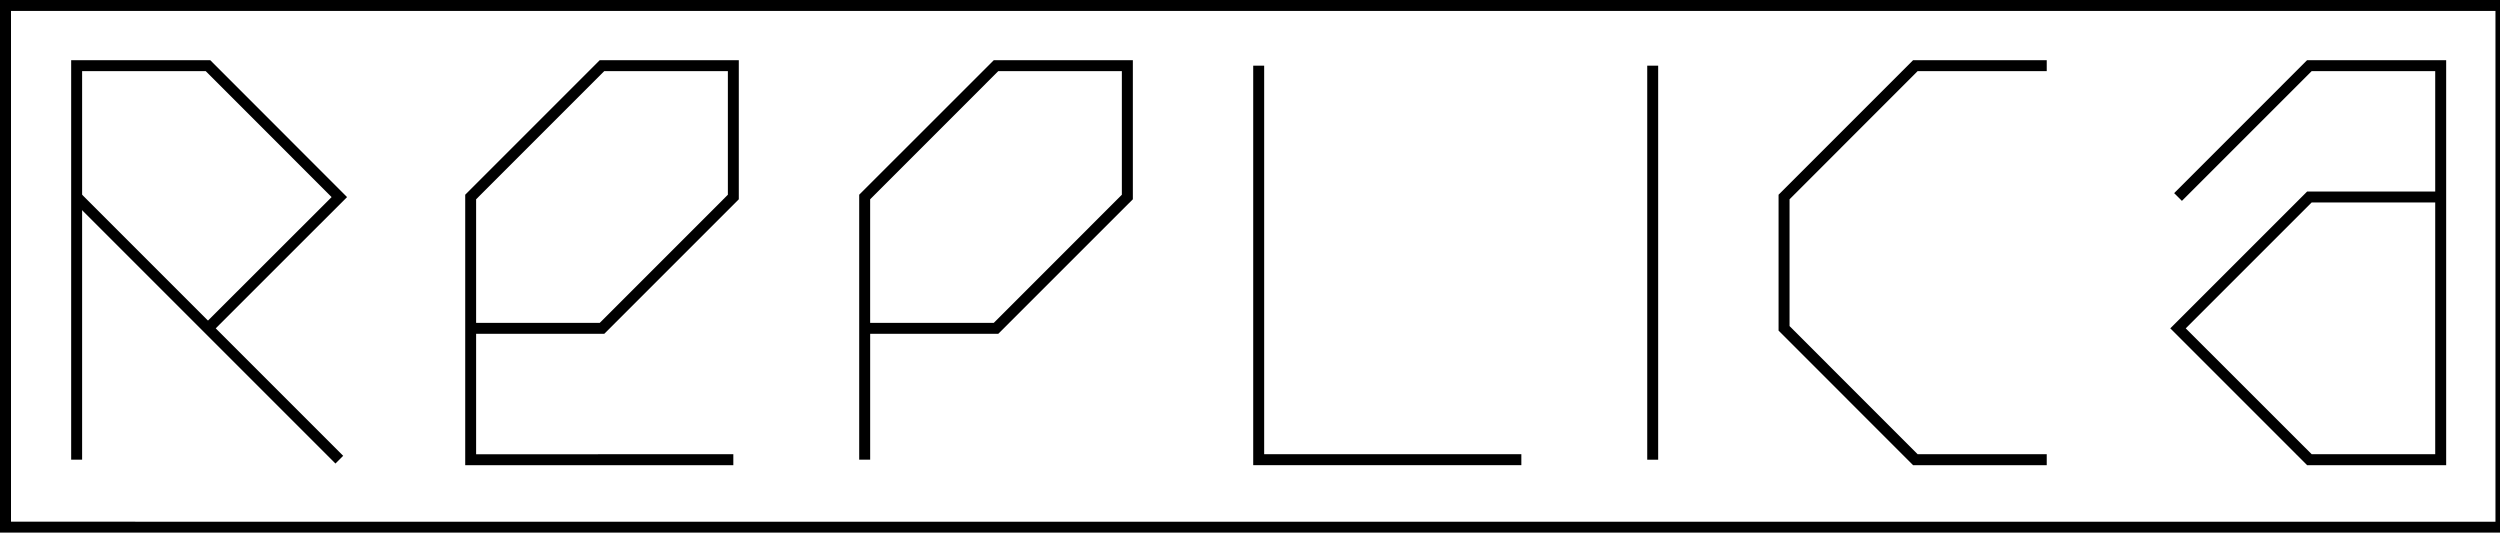<?xml version="1.0" encoding="UTF-8" standalone="no"?>
<!DOCTYPE svg PUBLIC "-//W3C//DTD SVG 1.1//EN" "http://www.w3.org/Graphics/SVG/1.1/DTD/svg11.dtd">
<svg width="100%" height="100%" viewBox="0 0 150 32" version="1.1" xmlns="http://www.w3.org/2000/svg" xmlns:xlink="http://www.w3.org/1999/xlink" xml:space="preserve" xmlns:serif="http://www.serif.com/" style="fill-rule:evenodd;clip-rule:evenodd;stroke-linejoin:round;stroke-miterlimit:2;">
    <g>
        <g transform="matrix(6.12323e-17,1,-1,6.12323e-17,220.94,-54.439)">
            <path d="M86.397,70.558L86.396,220.94L54.439,220.94L54.44,70.558L86.397,70.558ZM85.741,220.28L85.742,71.212L55.095,71.212L55.095,220.28L85.741,220.28Z" style="fill-rule:nonzero;"/>
        </g>
        <g transform="matrix(6.12323e-17,1,-1,6.12323e-17,220.94,-54.439)">
            <path d="M82.02,216.013L82.02,216.67L58.05,216.67L58.05,208.325L66.265,200.117L74.372,208.229L73.906,208.693L66.265,201.044L58.705,208.598L58.705,216.013L82.02,216.013Z" style="fill-rule:nonzero;"/>
        </g>
        <g transform="matrix(6.12323e-17,1,-1,6.12323e-17,220.94,-54.439)">
            <path d="M82.251,200.813L66.491,216.574L66.026,216.11L81.788,200.349L82.251,200.813Z" style="fill-rule:nonzero;"/>
        </g>
        <g transform="matrix(6.12323e-17,1,-1,6.12323e-17,220.94,-54.439)">
            <path d="M82.349,176.94L82.349,193.027L66.122,193.027L58.05,184.956L58.051,176.612L66.396,176.612L74.468,184.684L74.468,192.373L81.694,192.373L81.692,176.94L82.349,176.94ZM73.812,192.373L73.812,184.956L66.123,177.268L58.707,177.268L58.706,184.684L66.396,192.373L73.812,192.373Z" style="fill-rule:nonzero;"/>
        </g>
        <g transform="matrix(6.12323e-17,1,-1,6.12323e-17,220.94,-54.439)">
            <path d="M82.021,168.73L82.021,169.388L66.122,169.388L58.051,161.313L58.051,152.969L66.396,152.969L74.468,161.044L74.468,168.73L82.021,168.73ZM73.812,168.731L73.812,161.314L66.123,153.629L58.708,153.629L58.708,161.045L66.396,168.731L73.812,168.731Z" style="fill-rule:nonzero;"/>
        </g>
        <g transform="matrix(6.12323e-17,1,-1,6.12323e-17,220.94,-54.439)">
            <path d="M82.349,129.659L82.349,145.747L58.379,145.747L58.379,145.09L81.691,145.09L81.691,129.659L82.349,129.659Z" style="fill-rule:nonzero;"/>
        </g>
        <g transform="matrix(6.12323e-17,1,-1,6.12323e-17,220.94,-54.439)">
            <rect x="58.379" y="121.45" width="23.642" height="0.656"/>
        </g>
        <g transform="matrix(6.12323e-17,1,-1,6.12323e-17,220.94,-54.439)">
            <path d="M82.349,98.136L82.349,106.155L74.276,114.226L66.122,114.226L58.051,106.155L58.051,98.136L58.707,98.136L58.707,105.883L66.396,113.567L74.003,113.567L81.691,105.883L81.691,98.136L82.349,98.136Z" style="fill-rule:nonzero;"/>
        </g>
        <g transform="matrix(6.12323e-17,1,-1,6.12323e-17,220.94,-54.439)">
            <path d="M82.349,74.169L82.349,82.514L74.14,90.723L65.933,82.514L65.933,74.827L58.707,74.827L58.707,82.24L66.491,90.025L66.027,90.491L58.05,82.515L58.05,74.17L82.349,74.17L82.349,74.169ZM81.691,82.24L81.691,74.827L66.587,74.827L66.587,82.24L74.14,89.796L81.691,82.24Z" style="fill-rule:nonzero;"/>
        </g>
    </g>
</svg>
